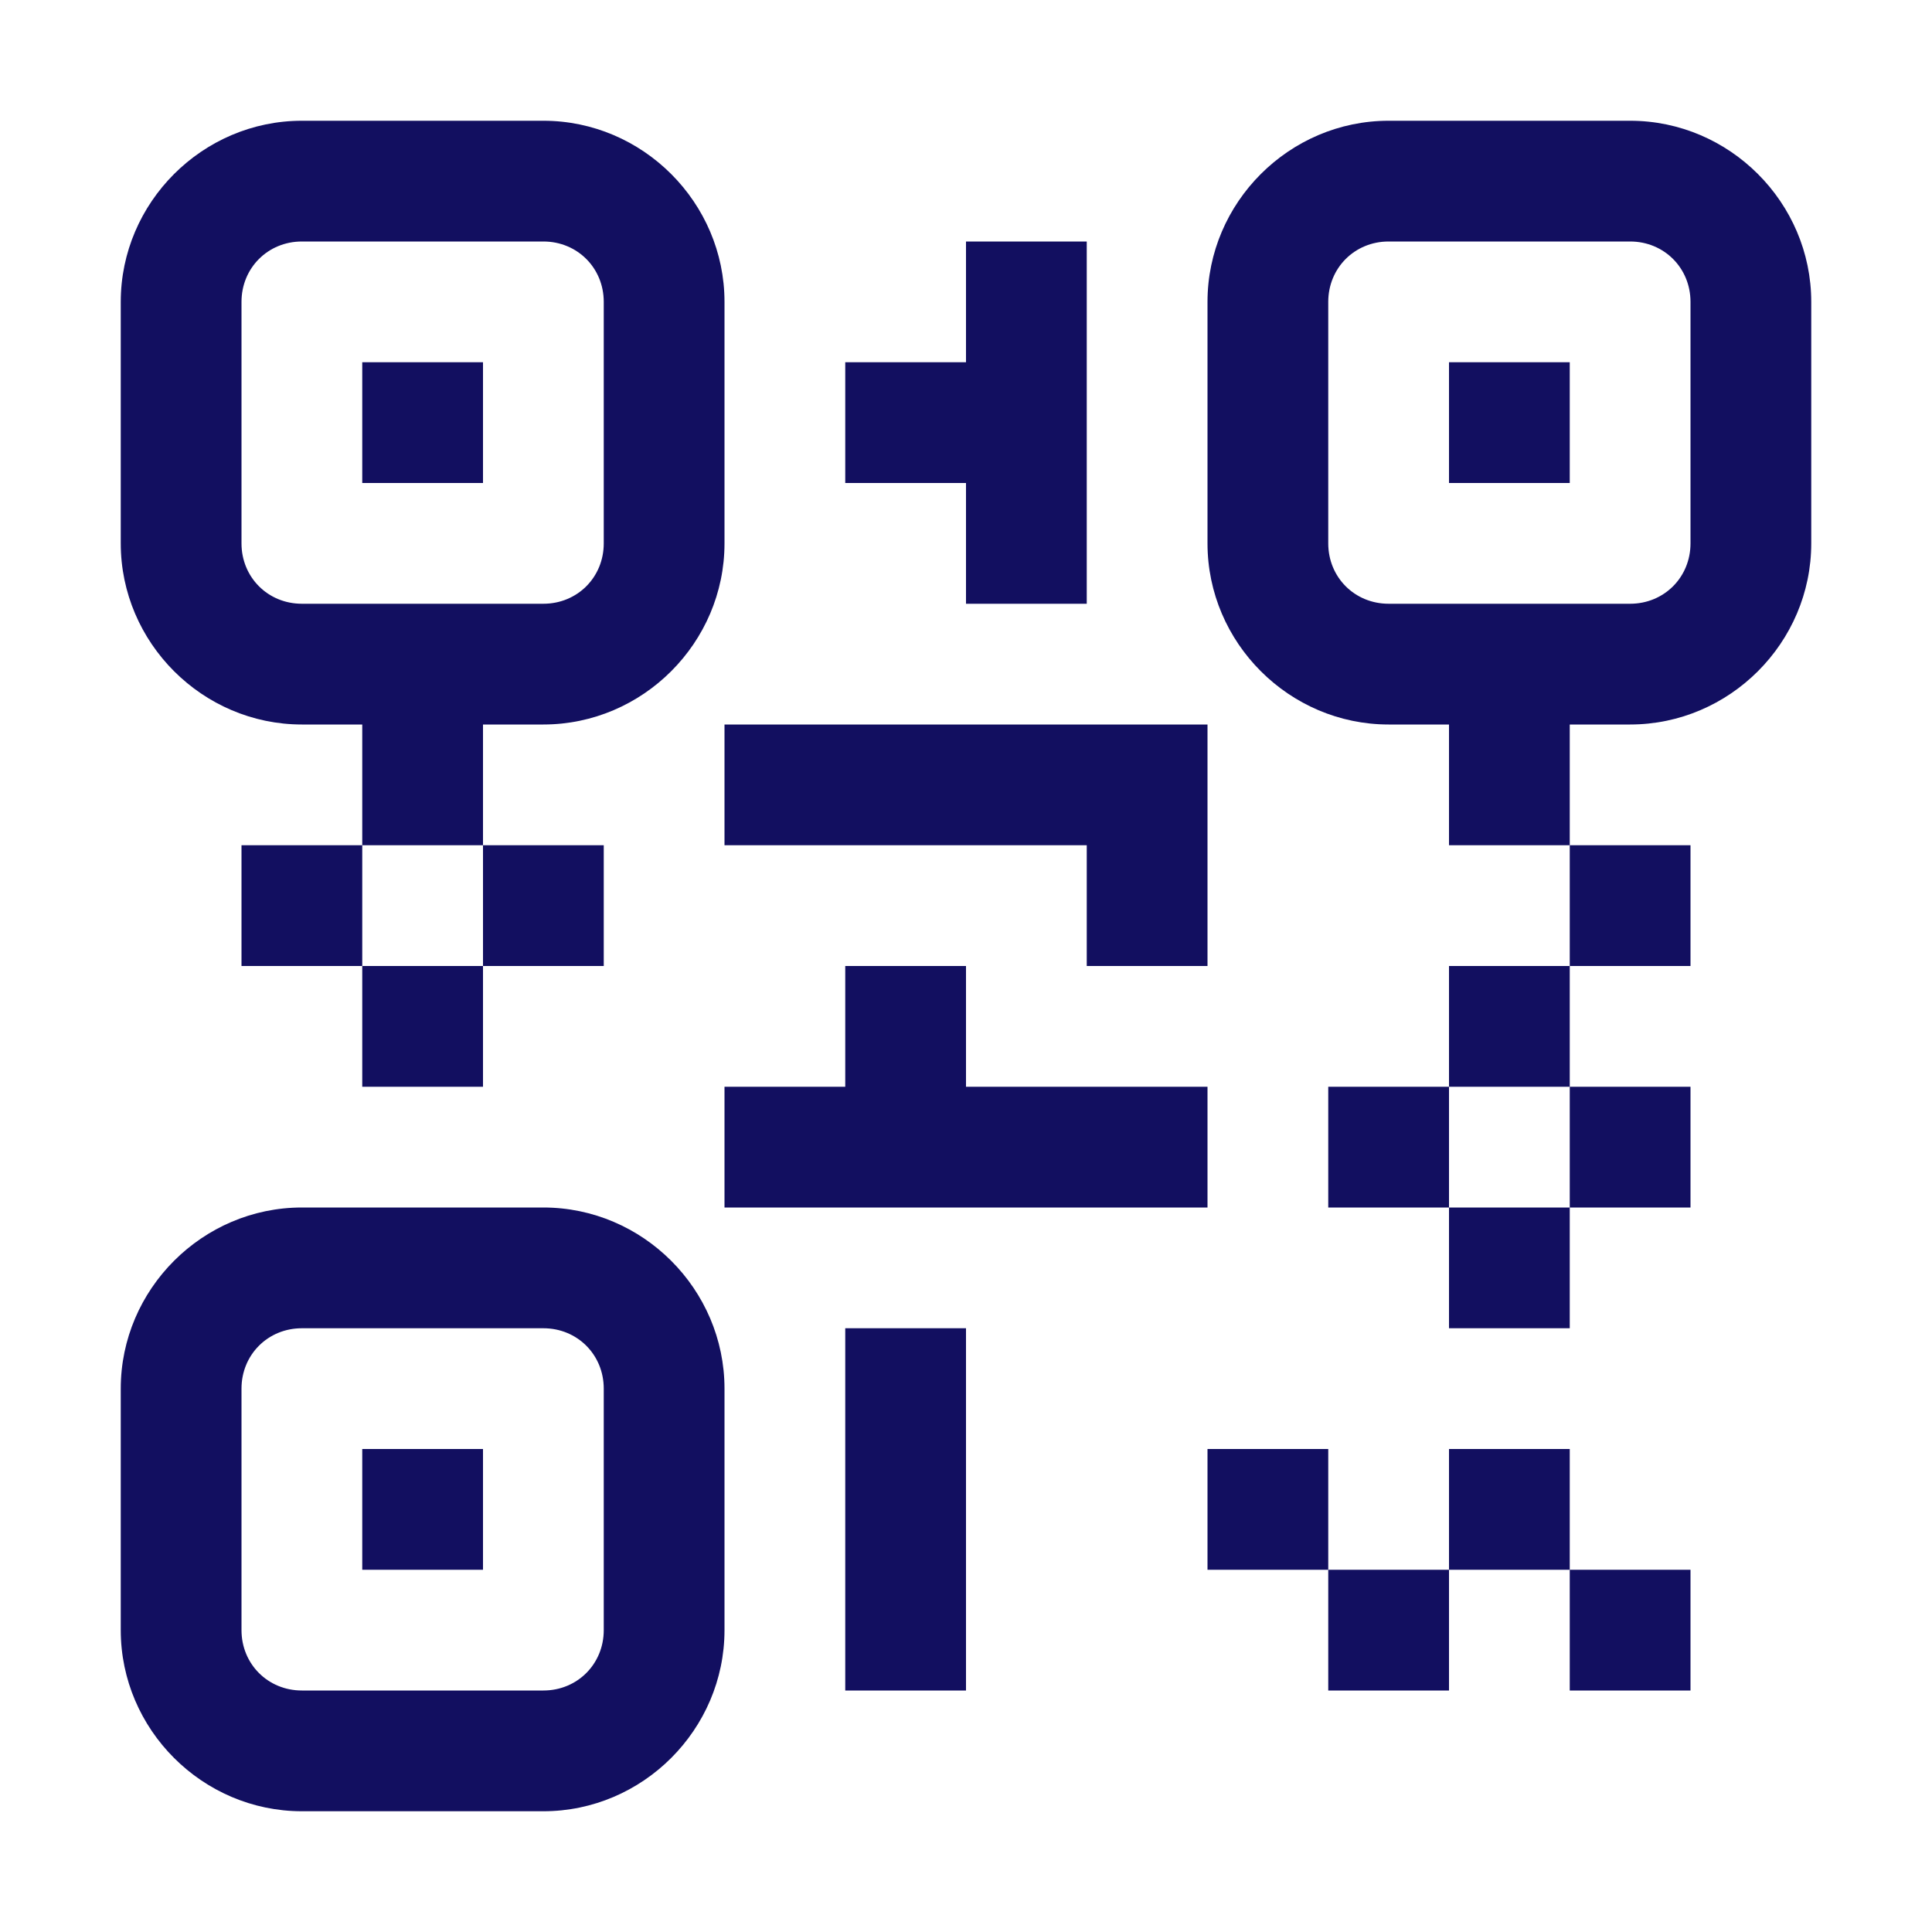 <?xml version="1.0" encoding="UTF-8" standalone="no"?>
<svg
   xmlns:dc="http://purl.org/dc/elements/1.1/"
   xmlns:cc="http://creativecommons.org/ns#"
   xmlns:rdf="http://www.w3.org/1999/02/22-rdf-syntax-ns#"
   xmlns:svg="http://www.w3.org/2000/svg"
   xmlns="http://www.w3.org/2000/svg"
   xmlns:sodipodi="http://sodipodi.sourceforge.net/DTD/sodipodi-0.dtd"
   xmlns:inkscape="http://www.inkscape.org/namespaces/inkscape"
   viewBox="0 0 16 16"
   version="1.1"
   id="svg4"
   sodipodi:docname="qrhunt.svg"
   inkscape:version="0.92.3 (2405546, 2018-03-11)">
  <defs
     id="defs8" />
  <sodipodi:namedview
     pagecolor="#ffffff"
     bordercolor="#666666"
     borderopacity="1"
     objecttolerance="10"
     gridtolerance="10"
     guidetolerance="10"
     inkscape:pageopacity="0"
     inkscape:pageshadow="2"
     inkscape:window-width="1366"
     inkscape:window-height="676"
     id="namedview6"
     showgrid="false"
     inkscape:zoom="14.75"
     inkscape:cx="0.77966102"
     inkscape:cy="10.711864"
     inkscape:window-x="0"
     inkscape:window-y="27"
     inkscape:window-maximized="1"
     inkscape:current-layer="svg4" />
  <path
     style="line-height:normal;text-indent:0;text-align:start;text-decoration-line:none;text-decoration-style:solid;text-decoration-color:#000;text-transform:none;block-progression:tb;isolation:auto;mix-blend-mode:normal;fill:#110e5f;opacity:0.99;fill-opacity:1"
     d="M 2.5 1 C 1.677 1 1 1.677 1 2.5 L 1 4.5 C 1 5.323 1.677 6 2.5 6 L 3 6 L 3 7 L 4 7 L 4 6 L 4.5 6 C 5.323 6 6 5.323 6 4.5 L 6 2.5 C 6 1.677 5.323 1 4.5 1 L 2.5 1 z M 4 7 L 4 8 L 5 8 L 5 7 L 4 7 z M 4 8 L 3 8 L 3 9 L 4 9 L 4 8 z M 3 8 L 3 7 L 2 7 L 2 8 L 3 8 z M 11.5 1 C 10.677 1 10 1.677 10 2.5 L 10 4.5 C 10 5.323 10.677 6 11.5 6 L 12 6 L 12 7 L 13 7 L 13 6 L 13.5 6 C 14.323 6 15 5.323 15 4.5 L 15 2.5 C 15 1.677 14.323 1 13.5 1 L 11.5 1 z M 13 7 L 13 8 L 14 8 L 14 7 L 13 7 z M 13 8 L 12 8 L 12 9 L 13 9 L 13 8 z M 13 9 L 13 10 L 14 10 L 14 9 L 13 9 z M 13 10 L 12 10 L 12 11 L 13 11 L 13 10 z M 12 10 L 12 9 L 11 9 L 11 10 L 12 10 z M 2.5 2 L 4.5 2 C 4.781 2 5 2.219 5 2.5 L 5 4.5 C 5 4.781 4.781 5 4.5 5 L 2.5 5 C 2.219 5 2 4.781 2 4.5 L 2 2.5 C 2 2.219 2.219 2 2.5 2 z M 8 2 L 8 3 L 7 3 L 7 4 L 8 4 L 8 5 L 9 5 L 9 2 L 8 2 z M 11.5 2 L 13.5 2 C 13.781 2 14 2.219 14 2.5 L 14 4.5 C 14 4.781 13.781 5 13.5 5 L 11.5 5 C 11.219 5 11 4.781 11 4.5 L 11 2.5 C 11 2.219 11.219 2 11.5 2 z M 3 3 L 3 4 L 4 4 L 4 3 L 3 3 z M 12 3 L 12 4 L 13 4 L 13 3 L 12 3 z M 6 6 L 6 7 L 9 7 L 9 8 L 10 8 L 10 7 L 10 6 L 6 6 z M 7 8 L 7 9 L 6 9 L 6 10 L 10 10 L 10 9 L 8 9 L 8 8 L 7 8 z M 2.5 10 C 1.677 10 1 10.677 1 11.5 L 1 13.5 C 1 14.323 1.677 15 2.5 15 L 4.5 15 C 5.323 15 6 14.323 6 13.5 L 6 11.5 C 6 10.677 5.323 10 4.5 10 L 2.5 10 z M 2.5 11 L 4.5 11 C 4.781 11 5 11.219 5 11.5 L 5 13.5 C 5 13.781 4.781 14 4.5 14 L 2.5 14 C 2.219 14 2 13.781 2 13.5 L 2 11.5 C 2 11.219 2.219 11 2.5 11 z M 7 11 L 7 14 L 8 14 L 8 11 L 7 11 z M 3 12 L 3 13 L 4 13 L 4 12 L 3 12 z M 10 12 L 10 13 L 11 13 L 11 12 L 10 12 z M 11 13 L 11 14 L 12 14 L 12 13 L 11 13 z M 12 13 L 13 13 L 13 12 L 12 12 L 12 13 z M 13 13 L 13 14 L 14 14 L 14 13 L 13 13 z"
     id="path2" />
</svg>
